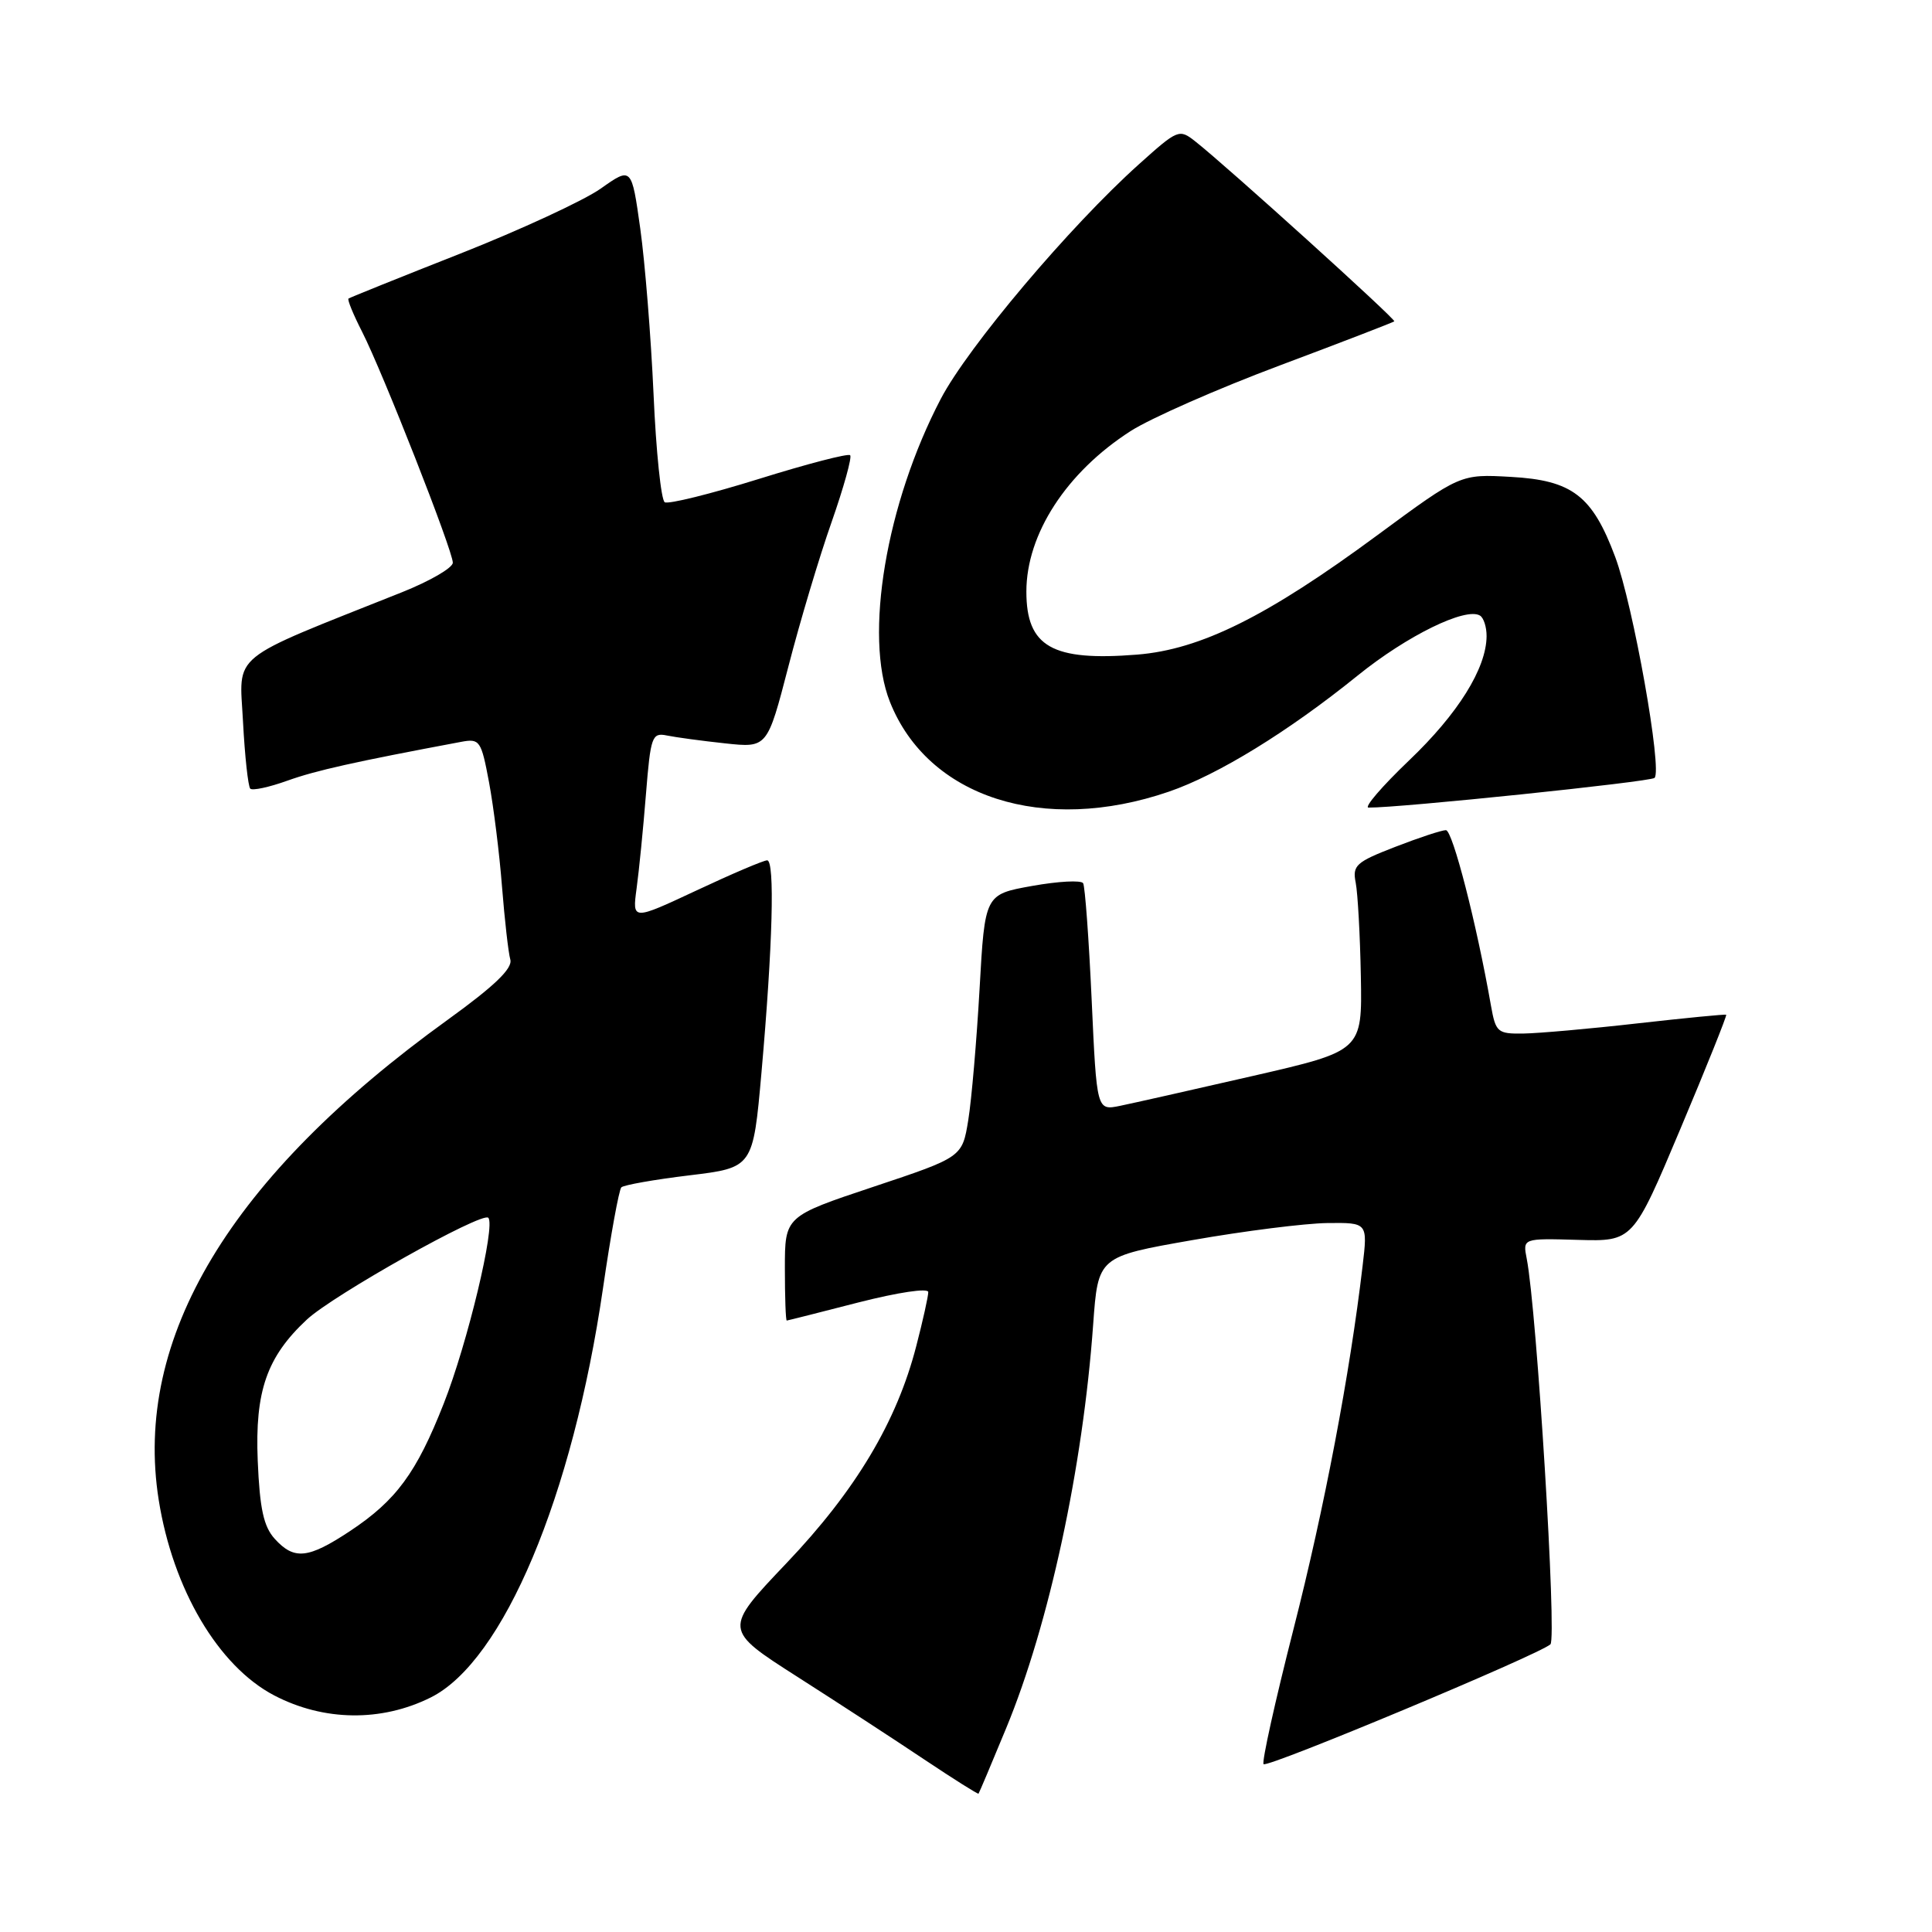 <?xml version="1.0" encoding="UTF-8" standalone="no"?>
<!DOCTYPE svg PUBLIC "-//W3C//DTD SVG 1.1//EN" "http://www.w3.org/Graphics/SVG/1.1/DTD/svg11.dtd" >
<svg xmlns="http://www.w3.org/2000/svg" xmlns:xlink="http://www.w3.org/1999/xlink" version="1.1" viewBox="0 0 256 256">
 <g >
 <path fill="currentColor"
d=" M 133.32 229.00 C 139.01 215.24 143.49 194.44 144.85 175.50 C 145.50 166.51 145.50 166.51 158.00 164.32 C 164.88 163.11 172.91 162.10 175.87 162.06 C 181.23 162.00 181.23 162.00 180.55 167.75 C 178.87 182.06 175.48 199.88 171.39 215.89 C 168.95 225.46 167.17 233.50 167.43 233.76 C 167.95 234.29 203.94 219.25 205.44 217.88 C 206.31 217.09 203.63 173.57 202.30 166.79 C 201.77 164.08 201.77 164.08 209.07 164.29 C 216.38 164.50 216.38 164.50 222.67 149.56 C 226.13 141.35 228.85 134.55 228.73 134.46 C 228.60 134.37 223.32 134.89 217.00 135.60 C 210.68 136.32 203.86 136.92 201.86 136.95 C 198.43 137.00 198.19 136.79 197.56 133.25 C 195.65 122.35 192.47 110.00 191.59 110.00 C 191.03 110.00 188.00 111.00 184.86 112.22 C 179.67 114.23 179.18 114.67 179.64 116.97 C 179.91 118.36 180.22 123.94 180.32 129.37 C 180.50 139.24 180.50 139.24 166.00 142.57 C 158.03 144.40 150.11 146.18 148.41 146.53 C 145.32 147.16 145.32 147.16 144.65 132.47 C 144.28 124.39 143.77 117.44 143.52 117.03 C 143.26 116.61 140.23 116.77 136.77 117.39 C 130.50 118.51 130.50 118.51 129.80 131.01 C 129.41 137.88 128.74 145.71 128.30 148.42 C 127.50 153.33 127.50 153.33 115.75 157.25 C 104.00 161.17 104.00 161.17 104.00 168.08 C 104.00 171.89 104.11 174.99 104.25 174.98 C 104.39 174.97 108.66 173.89 113.75 172.58 C 119.01 171.24 123.00 170.64 123.00 171.21 C 123.00 171.76 122.29 174.98 121.41 178.36 C 118.83 188.39 113.38 197.50 104.21 207.13 C 95.85 215.92 95.85 215.92 105.68 222.20 C 111.08 225.65 118.65 230.58 122.50 233.16 C 126.35 235.73 129.57 237.76 129.66 237.67 C 129.74 237.58 131.39 233.68 133.32 229.00 Z  M 57.08 224.92 C 66.69 220.12 75.88 198.28 79.90 170.70 C 80.92 163.66 82.02 157.65 82.33 157.33 C 82.65 157.02 86.70 156.30 91.34 155.74 C 99.78 154.72 99.78 154.72 100.90 142.11 C 102.39 125.26 102.69 113.99 101.65 114.00 C 101.18 114.00 96.97 115.79 92.29 117.99 C 83.78 121.97 83.78 121.97 84.35 117.74 C 84.67 115.41 85.23 109.79 85.59 105.26 C 86.21 97.55 86.39 97.05 88.38 97.46 C 89.55 97.70 93.01 98.17 96.09 98.50 C 101.67 99.10 101.67 99.10 104.47 88.30 C 106.00 82.36 108.58 73.74 110.20 69.15 C 111.81 64.55 112.91 60.58 112.65 60.32 C 112.39 60.05 106.94 61.47 100.56 63.46 C 94.17 65.45 88.56 66.84 88.08 66.55 C 87.60 66.25 86.93 59.82 86.60 52.25 C 86.26 44.69 85.47 34.81 84.84 30.30 C 83.69 22.10 83.69 22.10 79.60 24.99 C 77.34 26.58 68.97 30.45 61.00 33.60 C 53.02 36.74 46.36 39.43 46.18 39.56 C 46.00 39.70 46.81 41.67 47.98 43.96 C 50.71 49.32 60.00 72.96 60.00 74.56 C 60.00 75.24 56.96 77.00 53.25 78.48 C 30.03 87.74 31.72 86.36 32.20 95.63 C 32.44 100.22 32.88 104.21 33.16 104.50 C 33.45 104.79 35.67 104.31 38.09 103.44 C 41.86 102.09 46.91 100.96 61.10 98.30 C 63.57 97.84 63.76 98.11 64.80 103.66 C 65.40 106.87 66.18 113.10 66.52 117.50 C 66.87 121.90 67.36 126.24 67.62 127.15 C 67.94 128.33 65.52 130.65 59.29 135.15 C 30.49 155.93 17.63 177.30 21.03 198.75 C 22.91 210.58 28.93 220.78 36.33 224.65 C 42.89 228.08 50.55 228.18 57.08 224.92 Z  M 154.88 104.90 C 161.38 102.67 170.70 96.95 179.89 89.52 C 186.43 84.23 194.23 80.41 196.11 81.57 C 196.60 81.87 196.99 83.10 196.98 84.31 C 196.94 88.58 193.19 94.58 186.72 100.75 C 183.12 104.19 180.70 107.01 181.34 107.01 C 185.38 107.06 218.64 103.60 219.23 103.08 C 220.31 102.13 216.40 80.14 214.02 73.79 C 210.99 65.68 208.33 63.64 200.20 63.19 C 193.50 62.81 193.50 62.81 182.50 70.92 C 167.90 81.69 159.10 86.06 150.68 86.74 C 139.42 87.64 136.00 85.70 136.00 78.39 C 136.00 70.76 141.32 62.57 149.81 57.12 C 152.46 55.42 161.34 51.51 169.56 48.43 C 177.78 45.35 184.61 42.71 184.75 42.58 C 185.01 42.33 162.52 21.99 158.41 18.76 C 156.25 17.05 156.09 17.12 150.92 21.76 C 141.75 29.99 128.28 45.94 124.66 52.85 C 117.41 66.72 114.46 84.28 117.92 93.00 C 122.95 105.67 138.26 110.60 154.88 104.90 Z  M 36.40 203.90 C 34.93 202.27 34.42 199.92 34.15 193.55 C 33.77 184.34 35.35 179.80 40.66 174.85 C 44.15 171.60 63.87 160.53 64.70 161.36 C 65.69 162.36 61.95 178.00 58.79 186.00 C 55.18 195.18 52.49 198.82 46.37 202.88 C 40.82 206.55 38.98 206.74 36.40 203.90 Z "/>
</g>
</svg>